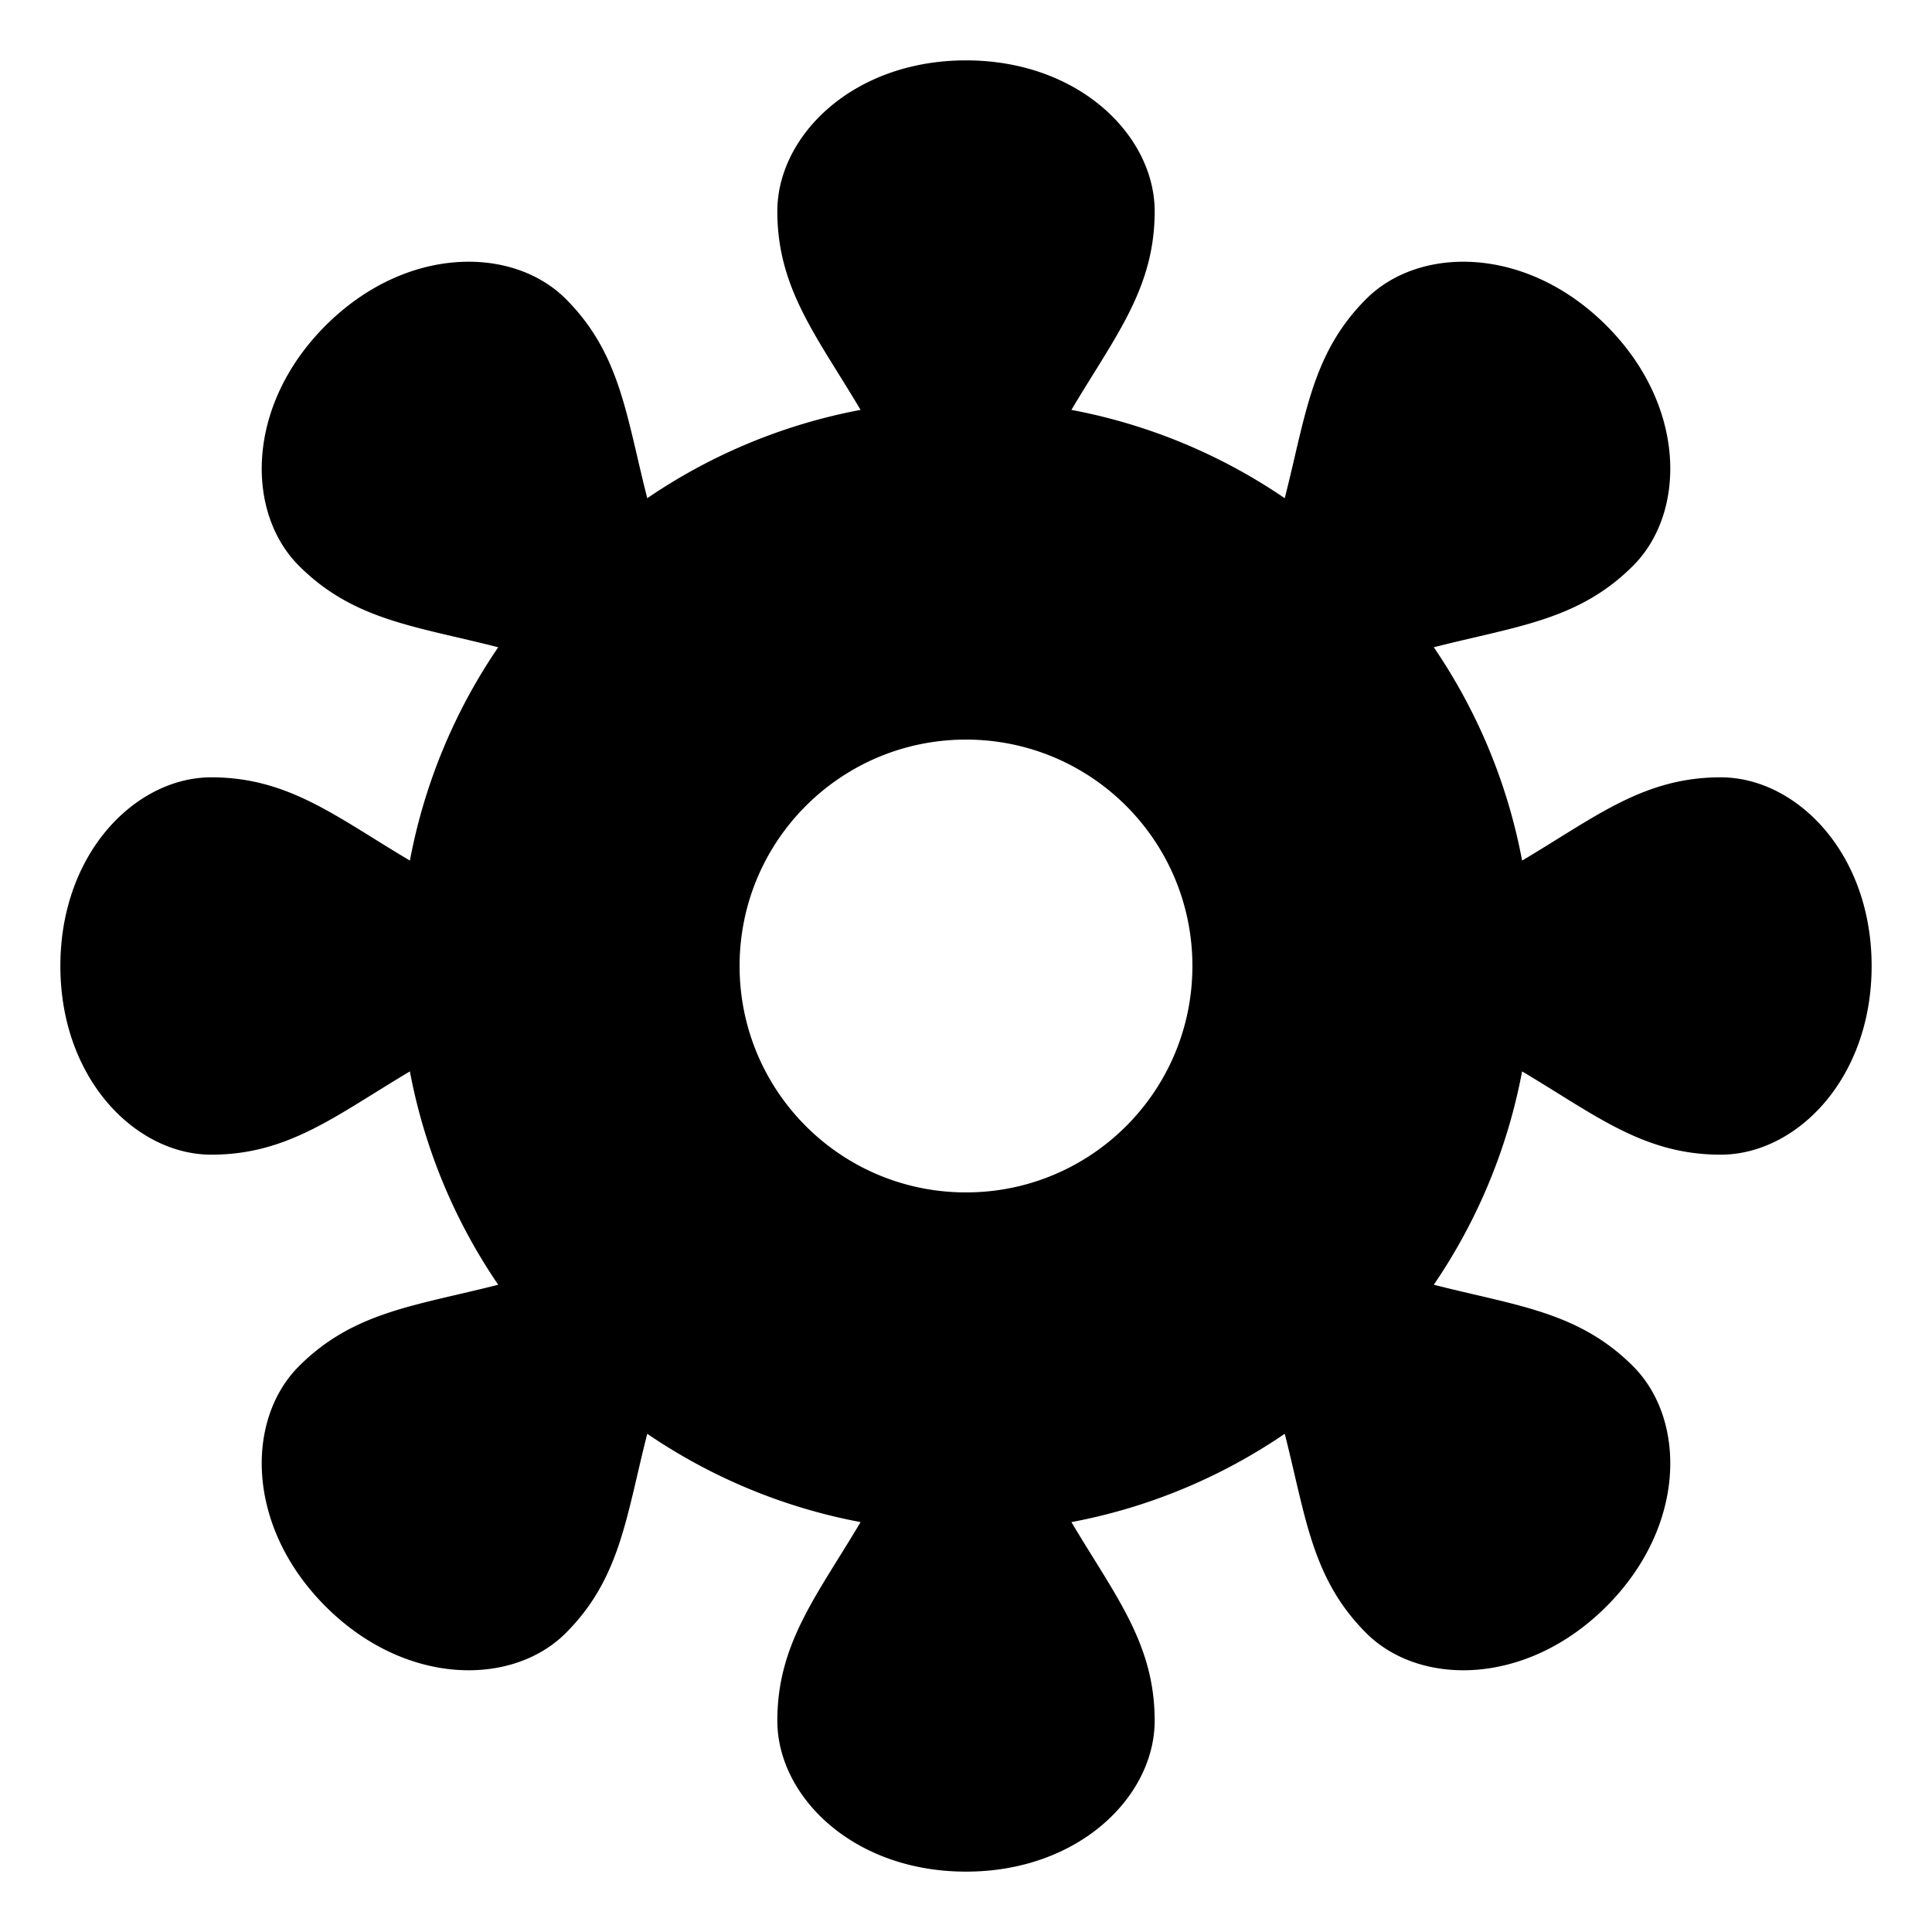 <svg xmlns="http://www.w3.org/2000/svg" viewBox="0 0 512 512"><path d="M256 16c-30 0-50 20-50 40 0 20.478 10.487 33.113 22.063 52.625a149.2 149.2 0 0 0-56.532 23.406c-5.608-21.973-7.117-38.335-21.594-52.81-14.14-14.143-42.443-14.152-63.656 7.06-21.212 21.214-21.202 49.515-7.058 63.656 14.476 14.478 30.835 15.985 52.808 21.594a149.2 149.2 0 0 0-23.404 56.533C89.113 216.488 76.478 206 56 206c-20 0-40 20-40 50s20 50 40 50c20.478 0 33.113-10.487 52.625-22.062a149.2 149.2 0 0 0 23.406 56.53c-21.973 5.609-38.335 7.117-52.81 21.593-14.143 14.142-14.152 42.445 7.06 63.658 21.214 21.212 49.515 21.202 63.656 7.058 14.478-14.476 15.985-30.835 21.594-52.808a149.2 149.2 0 0 0 56.533 23.404C216.488 422.887 206 435.522 206 456c0 20 20 40 50 40s50-20 50-40c0-20.478-10.487-33.113-22.062-52.625a149.2 149.2 0 0 0 56.53-23.406c5.609 21.973 7.117 38.335 21.593 52.81 14.142 14.143 42.445 14.152 63.658-7.06 21.212-21.214 21.202-49.515 7.058-63.658-14.476-14.477-30.835-15.983-52.808-21.592a149.2 149.2 0 0 0 23.404-56.533C422.887 295.513 435.522 306 456 306c20 0 40-20 40-50s-20-50-40-50c-20.478 0-33.113 10.487-52.625 22.063a149.2 149.2 0 0 0-23.406-56.532c21.973-5.608 38.335-7.117 52.81-21.594 14.143-14.14 14.152-42.443-7.06-63.656-21.214-21.212-49.515-21.202-63.658-7.058-14.477 14.476-15.983 30.835-21.592 52.808a149.2 149.2 0 0 0-56.533-23.404C295.513 89.113 306 76.478 306 56c0-20-20-40-50-40zm0 180c16.568 0 31.58 6.705 42.438 17.563C309.293 224.419 316 239.433 316 256c0 16.568-6.705 31.58-17.562 42.438C287.58 309.293 272.567 316 256 316s-31.58-6.705-42.437-17.562S196 272.567 196 256s6.705-31.58 17.563-42.437C224.419 202.707 239.433 196 256 196z"/></svg>